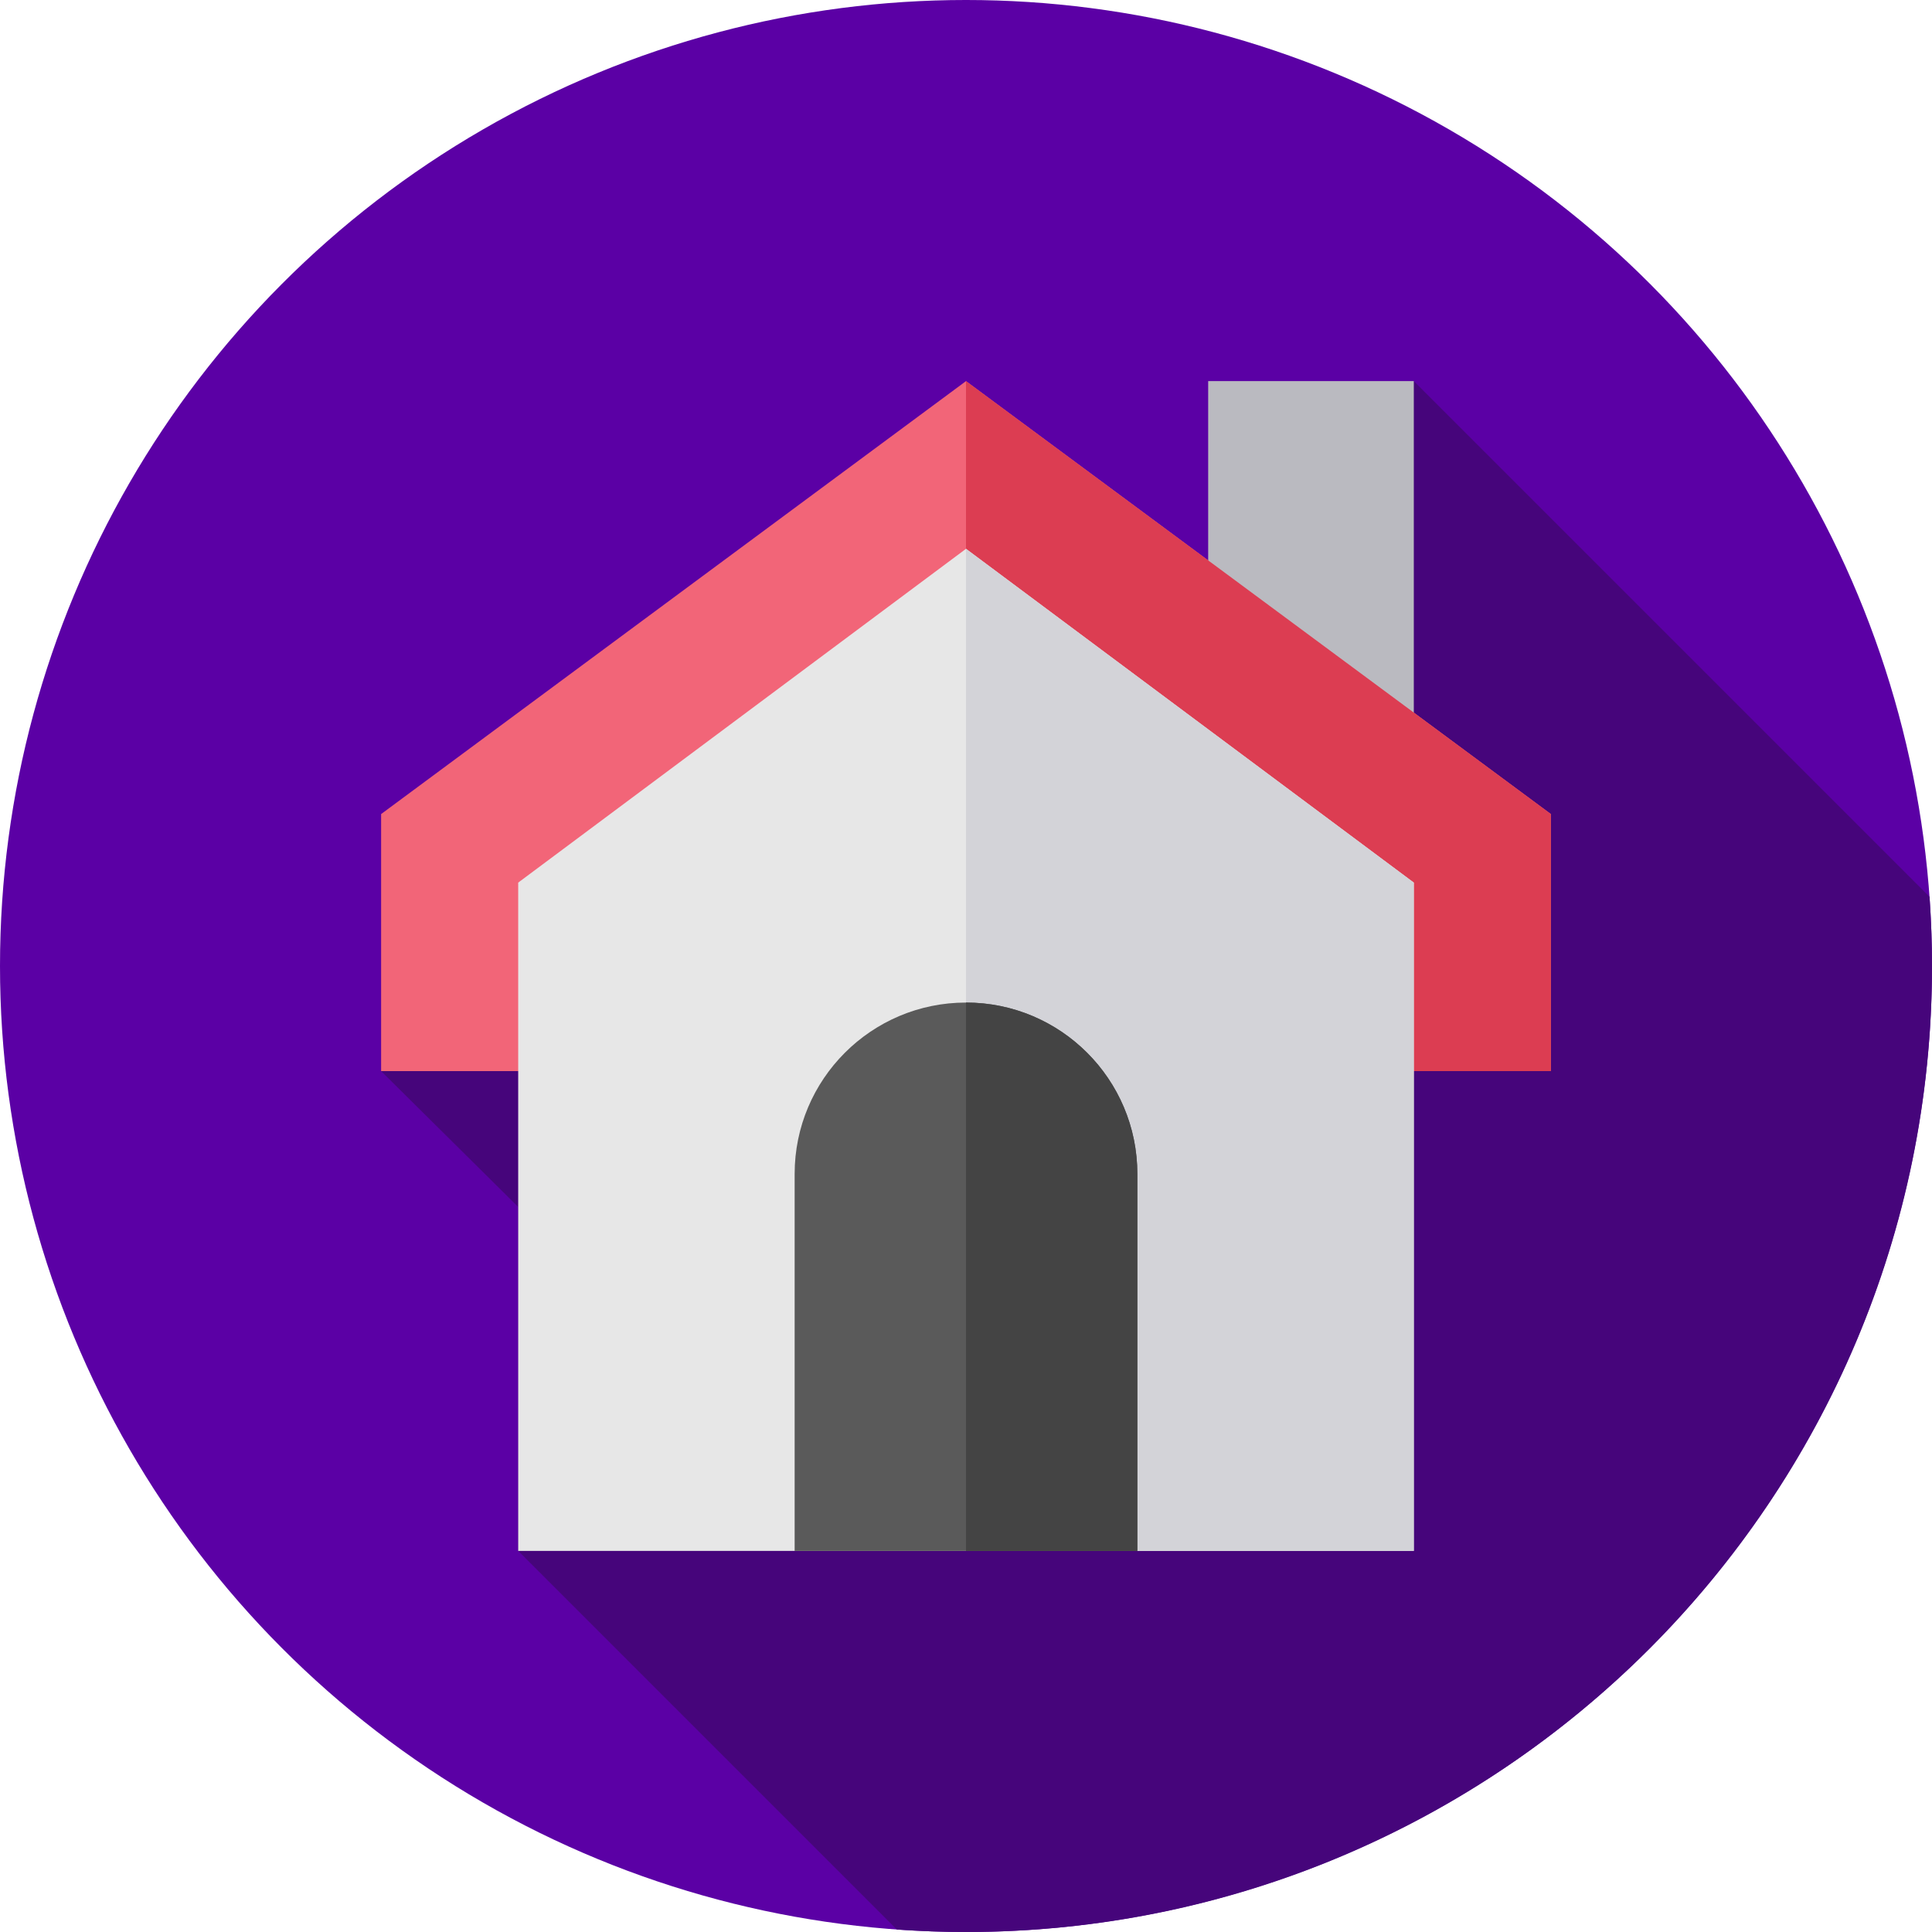 <?xml version="1.0"?>
<svg xmlns="http://www.w3.org/2000/svg" xmlns:xlink="http://www.w3.org/1999/xlink" version="1.1" id="Capa_1" x="0px" y="0px" viewBox="0 0 512 512" style="enable-background:new 0 0 512 512;" xml:space="preserve" width="512px" height="512px" class=""><g><circle style="fill:#5B00A5" cx="256" cy="256" r="256" data-original="#136EF1" class="" data-old_color="#136EF1"/><path style="fill:#46057B" d="M512,256c0-6.165-0.231-12.276-0.66-18.332L374.672,101l-54.492,47.508L101,283.852l36.328,36V411  l100.34,100.34c6.056,0.428,12.167,0.66,18.332,0.66C397.385,512,512,397.385,512,256z" data-original="#0E53B5" class="" data-old_color="#0E53B5"/><path style="fill:#F26578" d="M411,215.736v68.115H264.718c0,0-2.18,0-8.718,0H101v-68.115L256,101L411,215.736z" data-original="#FF3636" class="active-path" data-old_color="#FF3636"/><polygon style="fill:#BABAC0;" points="320.18,101 320.18,165.785 374.672,211.195 374.672,101 " data-original="#BABAC0" class=""/><path style="fill:#DC3D52" d="M411,215.736v68.115H264.718c0,0-2.18,0-8.718,0V101L411,215.736z" data-original="#F40000" class="" data-old_color="#F40000"/><path style="fill:#E7E7E7;" d="M256,145.441L137.328,233.9V411h237.344V233.9L256,145.441z" data-original="#E7E7E7" class=""/><polygon style="fill:#D3D3D8;" points="374.672,233.9 374.672,411 256,411 256,145.441 " data-original="#D3D3D8" class=""/><path style="fill:#5A5A5A;" d="M256,265.688c-25.066,0-45.41,20.344-45.41,45.41V411h90.82v-99.902  C301.41,286.031,281.066,265.688,256,265.688z" data-original="#5A5A5A" class=""/><path style="fill:#444444" d="M301.41,311.098V411H256V265.688C281.066,265.688,301.41,286.031,301.41,311.098z" data-original="#444444" class=""/></g> </svg>
